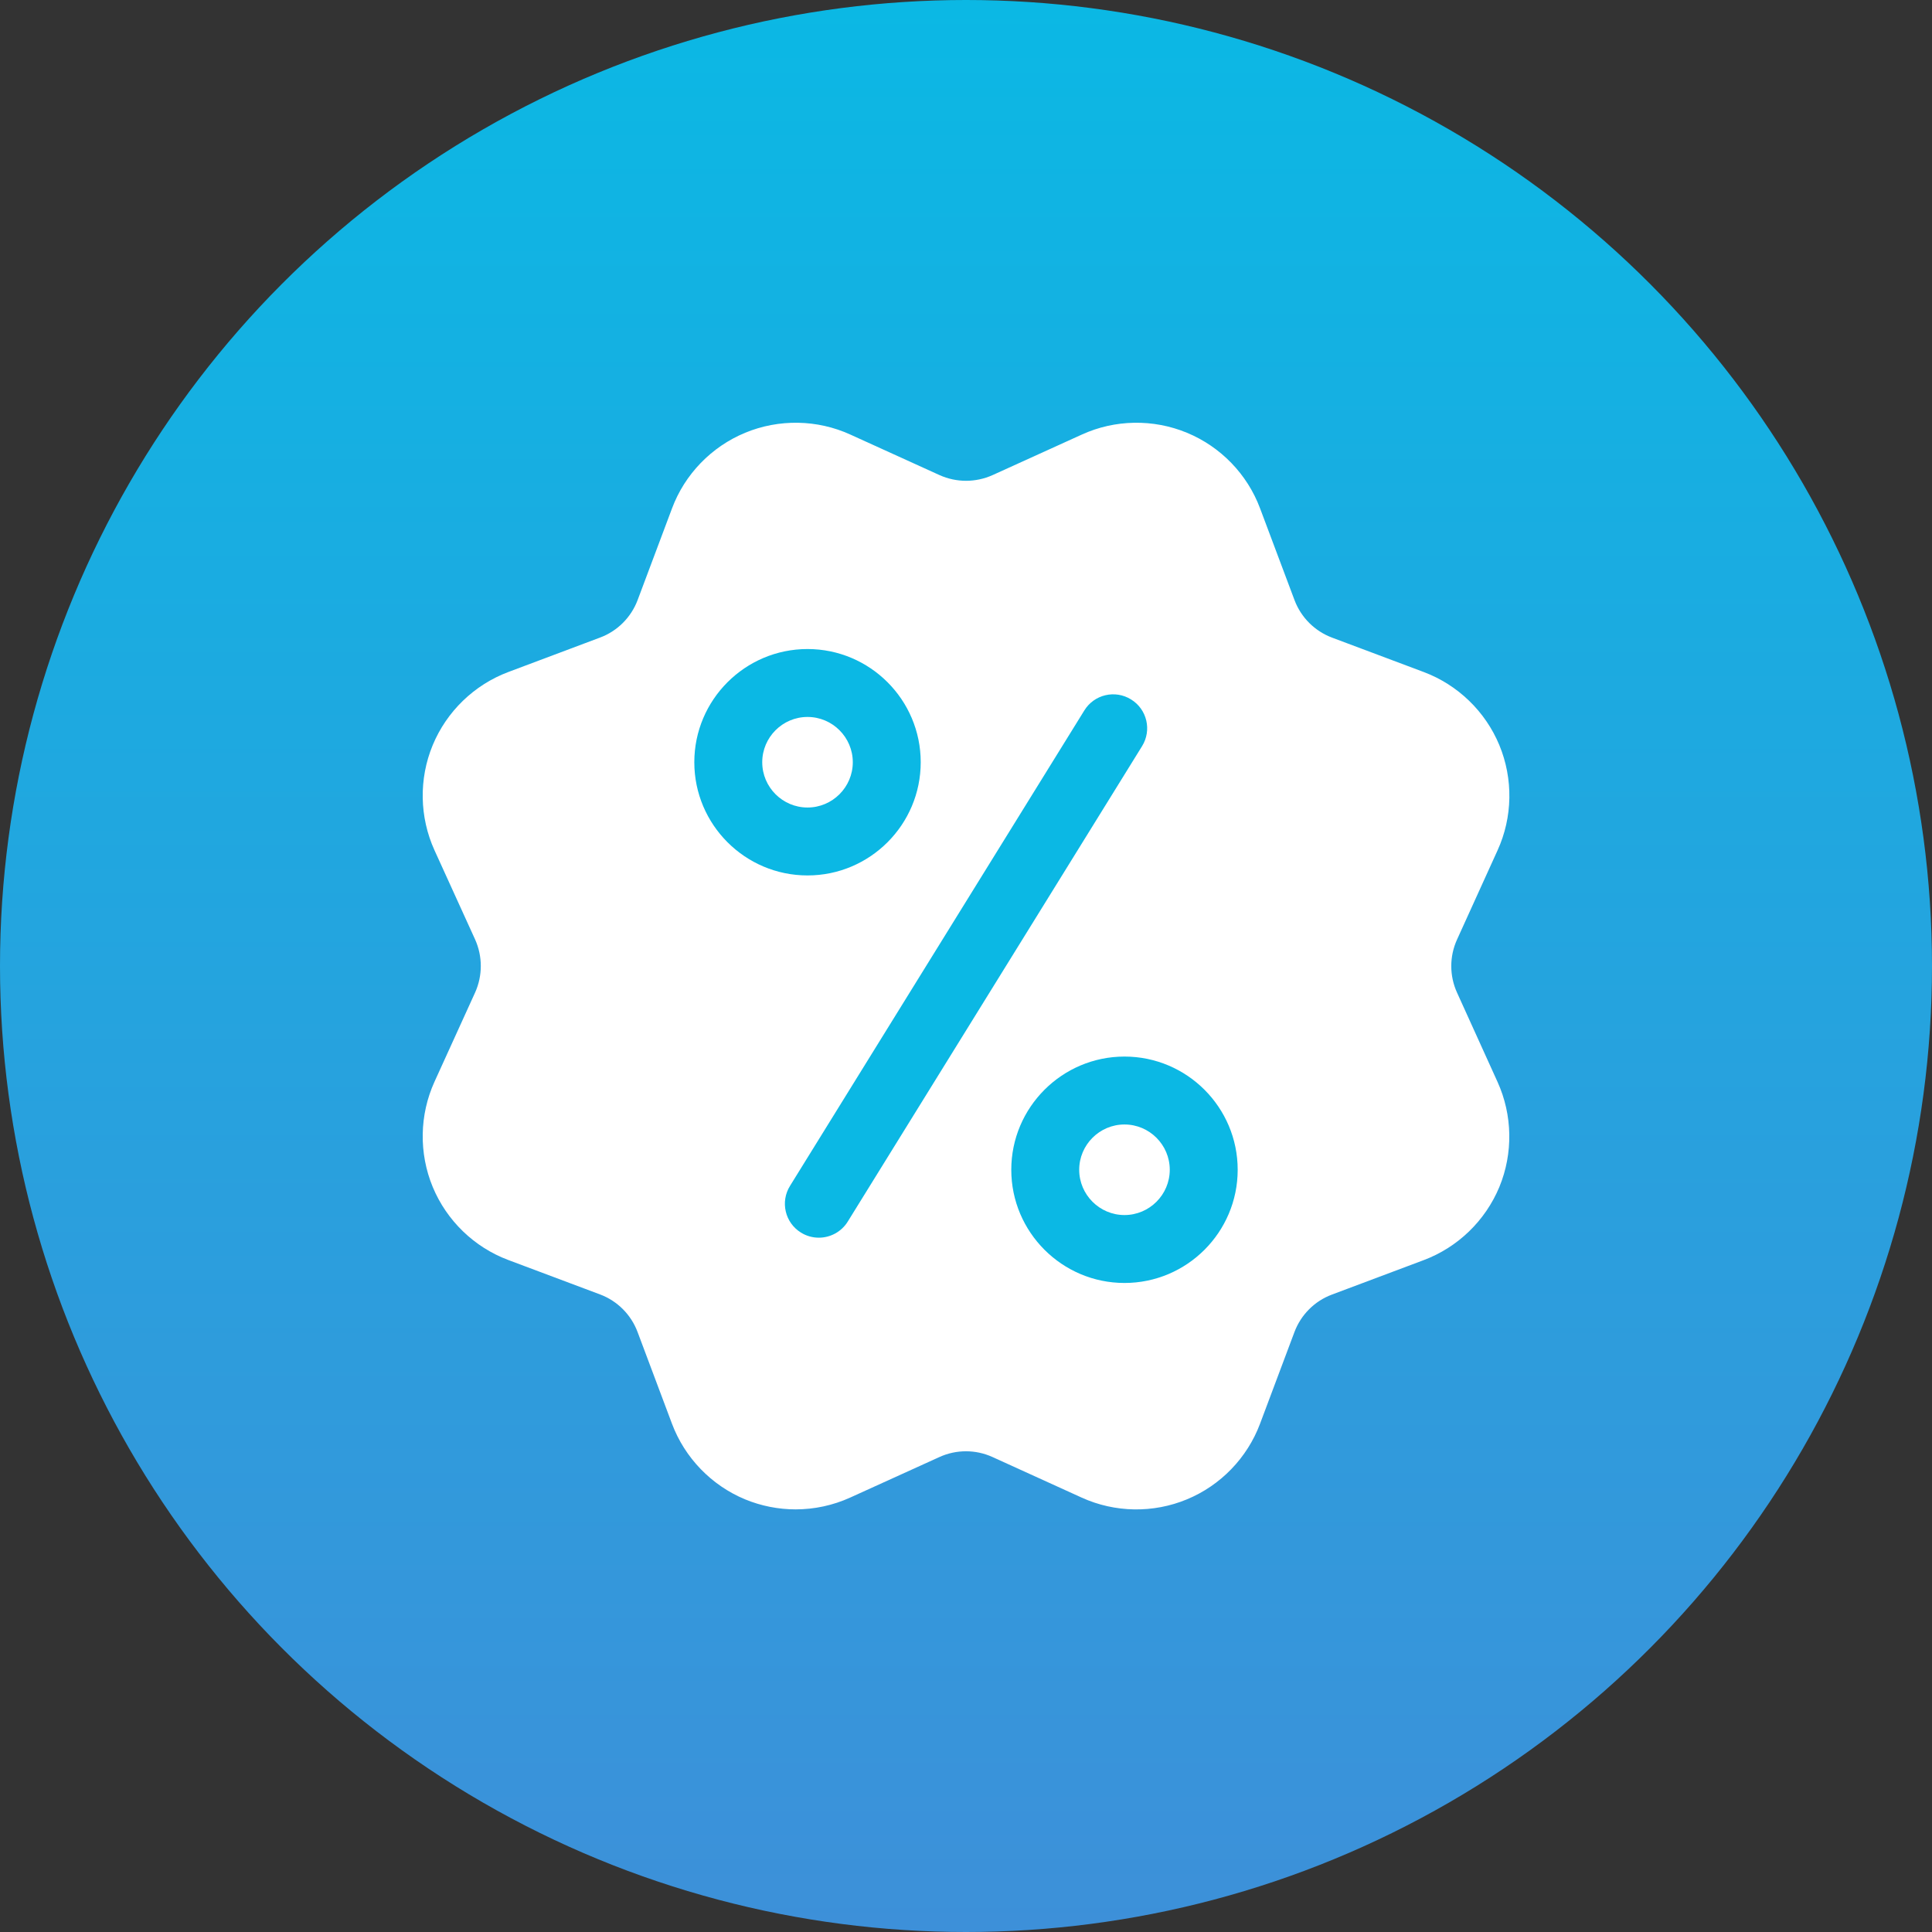 <svg width="32" height="32" viewBox="0 0 32 32" fill="none" xmlns="http://www.w3.org/2000/svg">
<rect x="0" y="0" width="32" height="32" fill="#333333" stroke="none"/>
<circle cx="16" cy="16" r="16" fill="url(#paint0_linear_223_389)"/>
<g clip-path="url(#clip0_223_389)">
<path d="M13.355 24.438C13.088 24.438 12.821 24.386 12.569 24.282C12.047 24.066 11.633 23.637 11.434 23.107L10.9 21.683C10.799 21.413 10.586 21.201 10.317 21.1L8.893 20.566C8.363 20.367 7.935 19.953 7.718 19.43C7.502 18.908 7.511 18.311 7.746 17.796L8.375 16.413C8.494 16.151 8.494 15.85 8.375 15.588L7.746 14.203C7.511 13.688 7.502 13.092 7.718 12.569C7.934 12.047 8.363 11.633 8.893 11.434L10.316 10.9C10.586 10.799 10.799 10.586 10.9 10.316L11.434 8.892C11.633 8.363 12.047 7.934 12.569 7.718C13.092 7.502 13.688 7.511 14.204 7.745L15.587 8.375C15.849 8.493 16.149 8.493 16.412 8.375L17.797 7.745C18.311 7.511 18.908 7.501 19.43 7.718C19.953 7.934 20.367 8.363 20.566 8.893L21.1 10.316C21.201 10.586 21.413 10.799 21.683 10.9L23.107 11.434C23.636 11.633 24.065 12.047 24.281 12.569C24.498 13.092 24.488 13.688 24.254 14.204L23.624 15.588C23.506 15.849 23.506 16.15 23.624 16.413L24.253 17.797C24.488 18.312 24.497 18.908 24.281 19.43C24.064 19.953 23.636 20.367 23.105 20.566L21.683 21.1C21.413 21.201 21.201 21.413 21.1 21.683L20.566 23.107C20.367 23.637 19.953 24.065 19.43 24.282C18.907 24.497 18.311 24.488 17.796 24.254L16.412 23.625C16.15 23.506 15.85 23.505 15.587 23.625L14.203 24.253C13.935 24.376 13.644 24.438 13.355 24.438V24.438ZM16.631 8.855H16.637H16.631Z" fill="white"/>
<path d="M13.375 13.938C12.651 13.938 12.062 13.349 12.062 12.625C12.062 11.901 12.651 11.312 13.375 11.312C14.099 11.312 14.688 11.901 14.688 12.625C14.688 13.349 14.099 13.938 13.375 13.938Z" fill="white"/>
<path d="M18.625 20.625C17.936 20.625 17.375 20.064 17.375 19.375C17.375 18.686 17.936 18.125 18.625 18.125C19.315 18.125 19.876 18.686 19.876 19.375C19.876 20.064 19.315 20.625 18.625 20.625V20.625Z" fill="white"/>
<path d="M13.178 25C12.893 25 12.608 24.944 12.341 24.834C11.784 24.603 11.342 24.146 11.13 23.581L10.56 22.062C10.452 21.774 10.226 21.548 9.939 21.44L8.42 20.87C7.855 20.659 7.398 20.217 7.167 19.659C6.936 19.101 6.947 18.465 7.197 17.916L7.869 16.44C7.995 16.16 7.995 15.84 7.869 15.56L7.197 14.084C6.947 13.535 6.936 12.899 7.167 12.342C7.398 11.784 7.855 11.342 8.421 11.13L9.939 10.56C10.226 10.453 10.453 10.226 10.561 9.939L11.131 8.42C11.342 7.855 11.784 7.399 12.342 7.168C12.9 6.937 13.536 6.947 14.085 7.198L15.561 7.869C15.841 7.995 16.16 7.995 16.441 7.869L17.918 7.198C18.467 6.947 19.103 6.937 19.66 7.168C20.218 7.399 20.66 7.855 20.871 8.421L21.441 9.939C21.549 10.227 21.776 10.453 22.063 10.561L23.582 11.131C24.146 11.343 24.603 11.784 24.834 12.342C25.065 12.9 25.055 13.536 24.804 14.085L24.133 15.562C24.006 15.841 24.006 16.162 24.133 16.441L24.803 17.918C25.053 18.467 25.064 19.103 24.834 19.66C24.602 20.218 24.146 20.66 23.58 20.872L22.062 21.442C21.774 21.549 21.548 21.776 21.44 22.063L20.87 23.582C20.658 24.147 20.216 24.604 19.659 24.834C19.101 25.066 18.465 25.055 17.916 24.805L16.439 24.133C16.16 24.006 15.839 24.006 15.56 24.133L14.083 24.804C13.797 24.934 13.488 25 13.178 25V25ZM13.179 8.125C13.041 8.125 12.904 8.152 12.772 8.207C12.497 8.32 12.287 8.537 12.183 8.815L11.613 10.334C11.391 10.925 10.925 11.392 10.333 11.614L8.815 12.184C8.537 12.288 8.32 12.497 8.206 12.772C8.093 13.047 8.097 13.348 8.22 13.618L8.892 15.095C9.153 15.67 9.153 16.329 8.892 16.905L8.22 18.381C8.097 18.652 8.092 18.954 8.206 19.228C8.32 19.503 8.536 19.713 8.815 19.817L10.334 20.387C10.925 20.609 11.392 21.076 11.614 21.667L12.184 23.185C12.288 23.464 12.498 23.68 12.773 23.794C13.047 23.907 13.348 23.904 13.619 23.78L15.095 23.109C15.671 22.847 16.33 22.848 16.905 23.109L18.382 23.78C18.654 23.904 18.954 23.907 19.229 23.794C19.504 23.68 19.713 23.464 19.817 23.185L20.387 21.666C20.61 21.075 21.076 20.608 21.668 20.386L23.186 19.816C23.465 19.712 23.681 19.503 23.795 19.227C23.909 18.953 23.904 18.651 23.78 18.381L23.109 16.905C22.848 16.329 22.848 15.67 23.109 15.095L23.78 13.618C23.904 13.348 23.909 13.046 23.795 12.771C23.681 12.496 23.465 12.287 23.186 12.183L21.667 11.613C21.075 11.391 20.609 10.924 20.387 10.332L19.817 8.815C19.712 8.536 19.503 8.32 19.228 8.206C18.953 8.092 18.653 8.097 18.382 8.22L16.905 8.891C16.33 9.152 15.671 9.152 15.095 8.891L13.619 8.221C13.477 8.157 13.329 8.125 13.179 8.125V8.125ZM16.672 8.38H16.68H16.672Z" fill="white"/>
<path d="M13.375 14.5C12.341 14.5 11.5 13.659 11.5 12.625C11.5 11.591 12.341 10.75 13.375 10.75C14.409 10.75 15.25 11.591 15.25 12.625C15.25 13.659 14.409 14.5 13.375 14.5ZM13.375 11.875C12.962 11.875 12.625 12.212 12.625 12.625C12.625 13.038 12.962 13.375 13.375 13.375C13.788 13.375 14.125 13.038 14.125 12.625C14.125 12.212 13.788 11.875 13.375 11.875Z" fill="#0BB8E4"/>
<path d="M18.625 21.25C17.592 21.25 16.75 20.409 16.75 19.375C16.75 18.341 17.592 17.5 18.625 17.5C19.659 17.5 20.5 18.341 20.5 19.375C20.5 20.409 19.659 21.25 18.625 21.25ZM18.625 18.625C18.212 18.625 17.875 18.962 17.875 19.375C17.875 19.788 18.212 20.125 18.625 20.125C19.038 20.125 19.375 19.788 19.375 19.375C19.375 18.962 19.038 18.625 18.625 18.625Z" fill="#0BB8E4"/>
<path d="M13.563 20.5C13.461 20.5 13.359 20.473 13.267 20.416C13.002 20.253 12.921 19.906 13.085 19.642L17.96 11.767C18.123 11.502 18.471 11.421 18.734 11.585C18.999 11.748 19.08 12.095 18.916 12.359L14.041 20.234C13.935 20.405 13.75 20.5 13.563 20.5V20.5Z" fill="#0BB8E4"/>
</g>
<defs>
<linearGradient id="paint0_linear_223_389" x1="16" y1="0" x2="16" y2="32" gradientUnits="userSpaceOnUse">
<stop stop-color="#0BB8E4"/>
<stop offset="1" stop-color="#3D90D9"/>
</linearGradient>
<clipPath id="clip0_223_389">
<rect width="18" height="18" fill="white" transform="translate(7 7)"/>
</clipPath>
</defs>
</svg>

